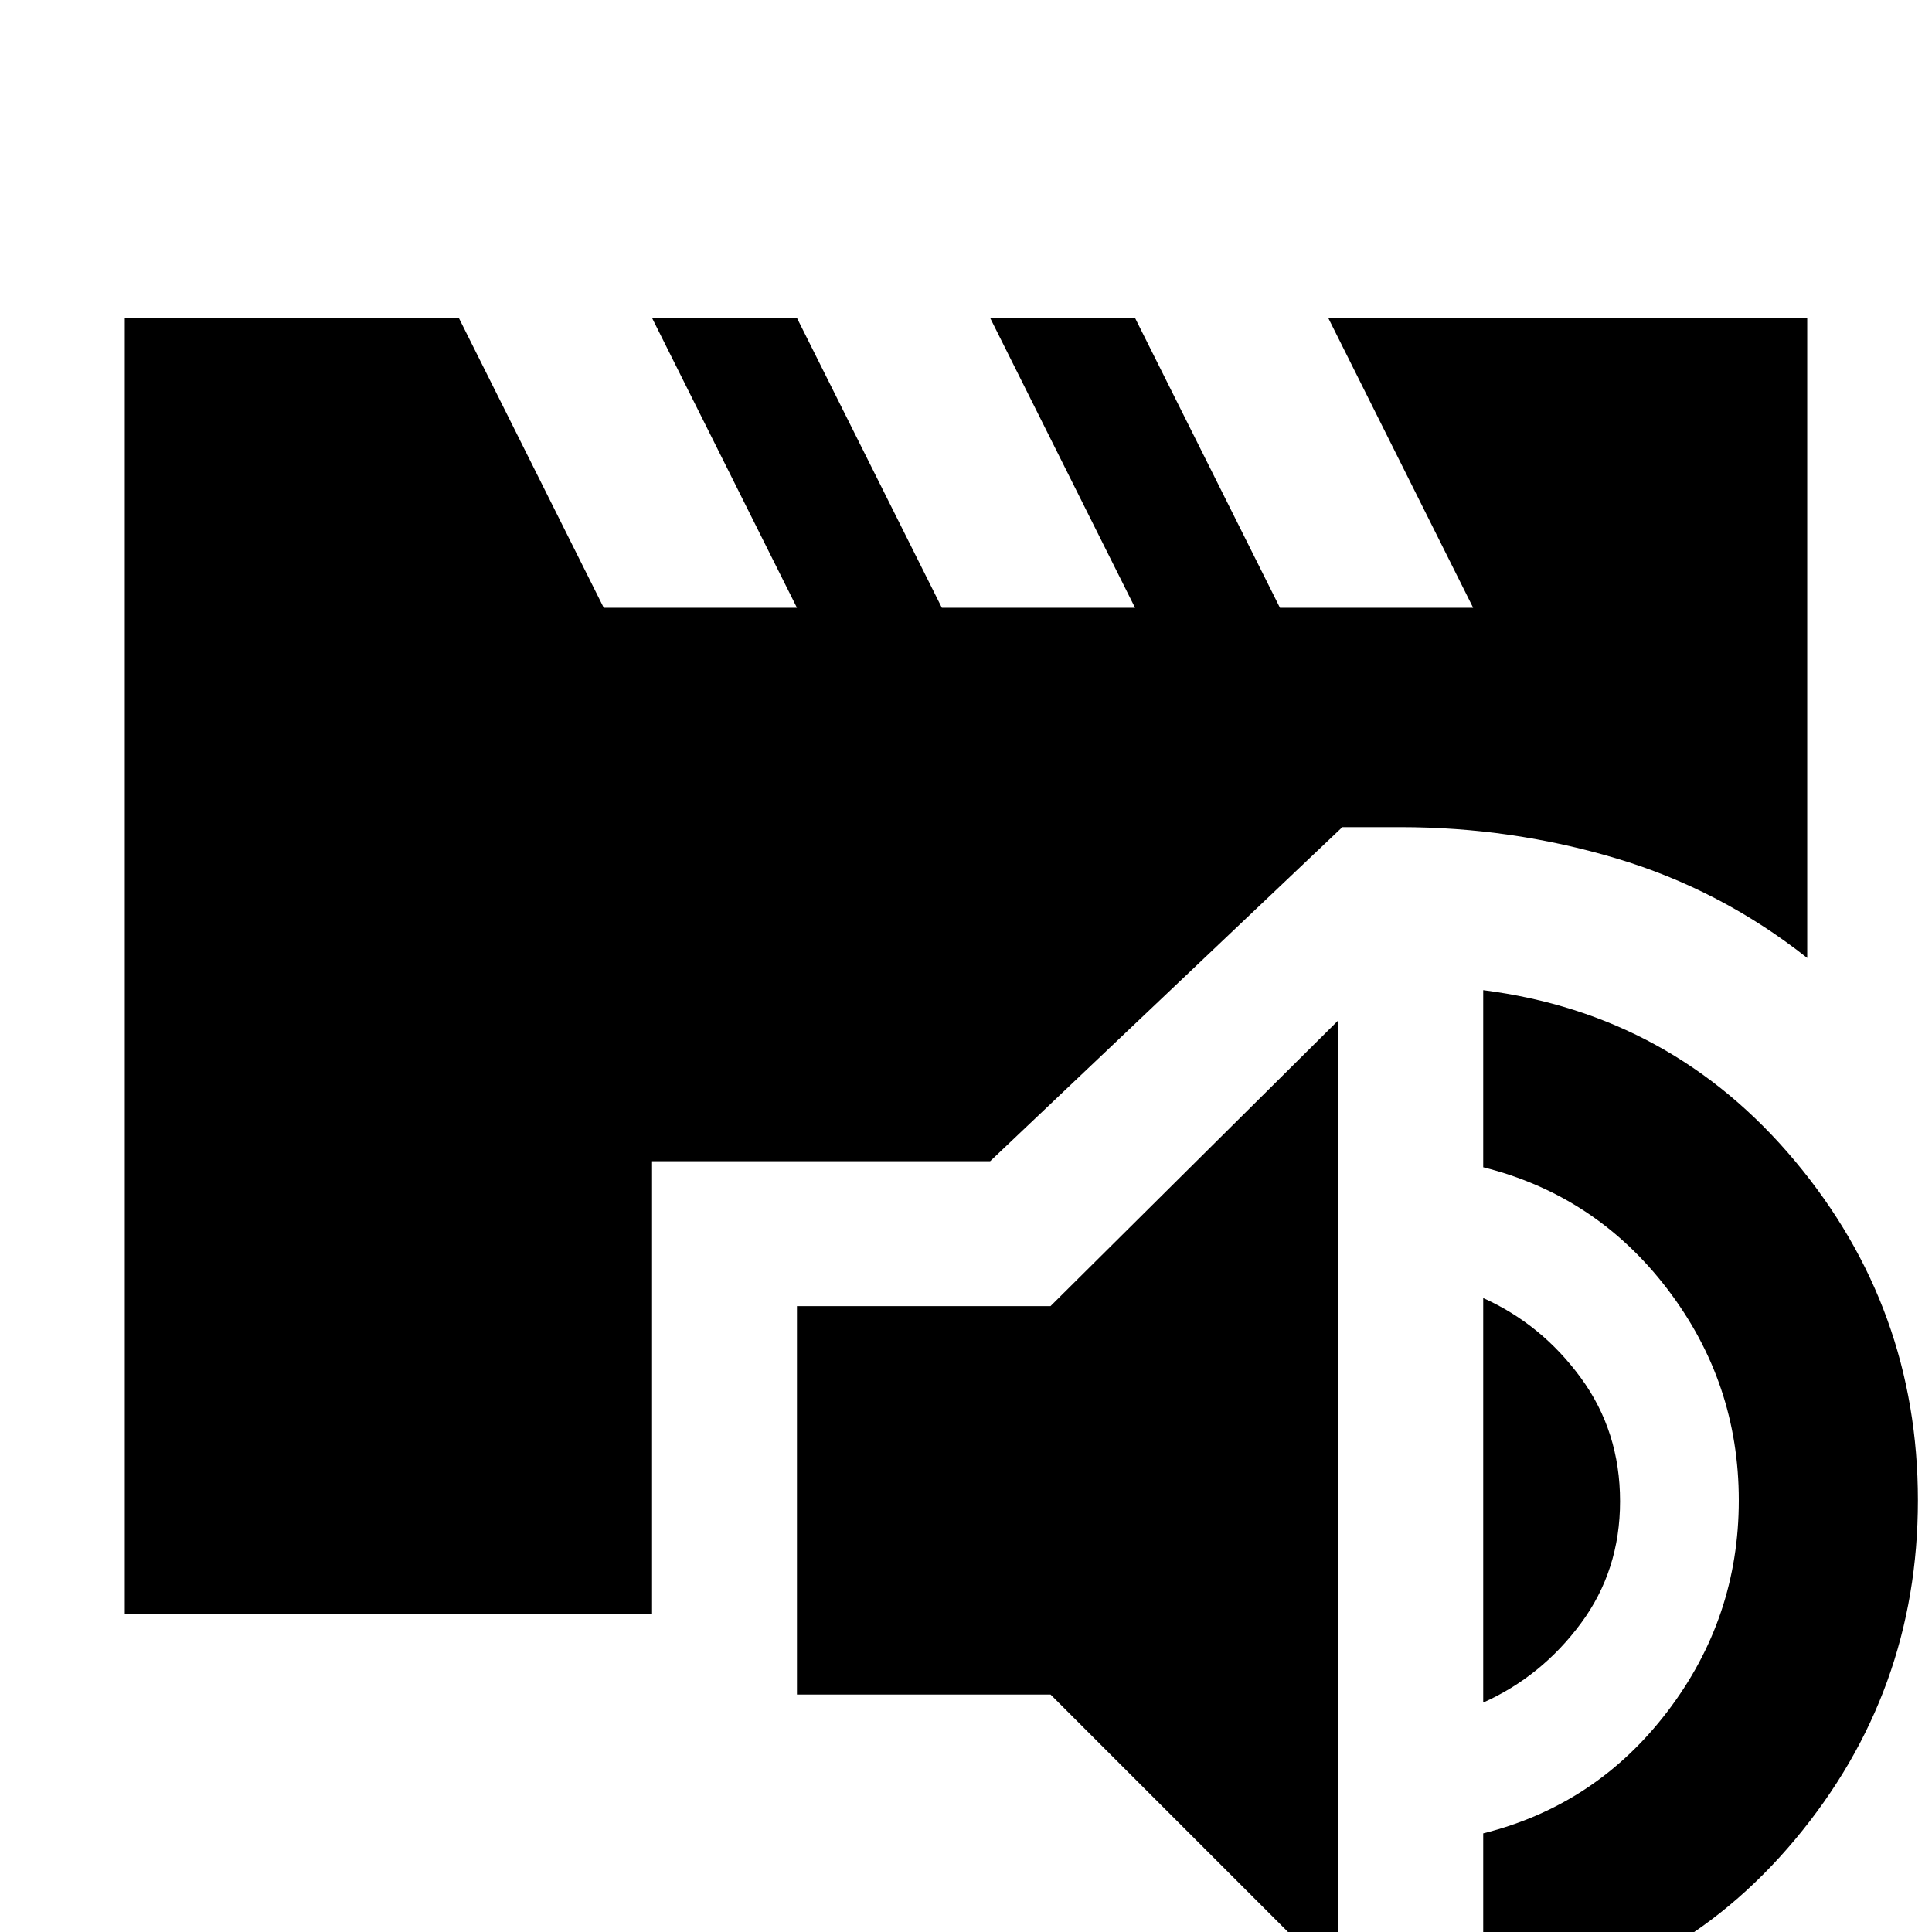 <svg xmlns="http://www.w3.org/2000/svg" height="20" viewBox="0 -960 960 960" width="20"><path d="M665 25 522-118H396v-193h126l143-142V25Zm72 14v-88q56-14 91.5-60.5t35.5-105q0-58.5-35.5-105T737-380v-88q94 12 155 85t61 168.5Q953-119 892-46T737 39Zm0-153v-201q29 13 48.5 39.63Q805-248.74 805-214q0 34.36-19.5 60.68T737-114ZM62-158v-644h166l72 144h96l-72-144h72l72 144h96l-72-144h72l72 144h96l-72-144h238v318q-43-34-95-49.5T696-549h-29L492-383H324v225H62Z"/></svg>